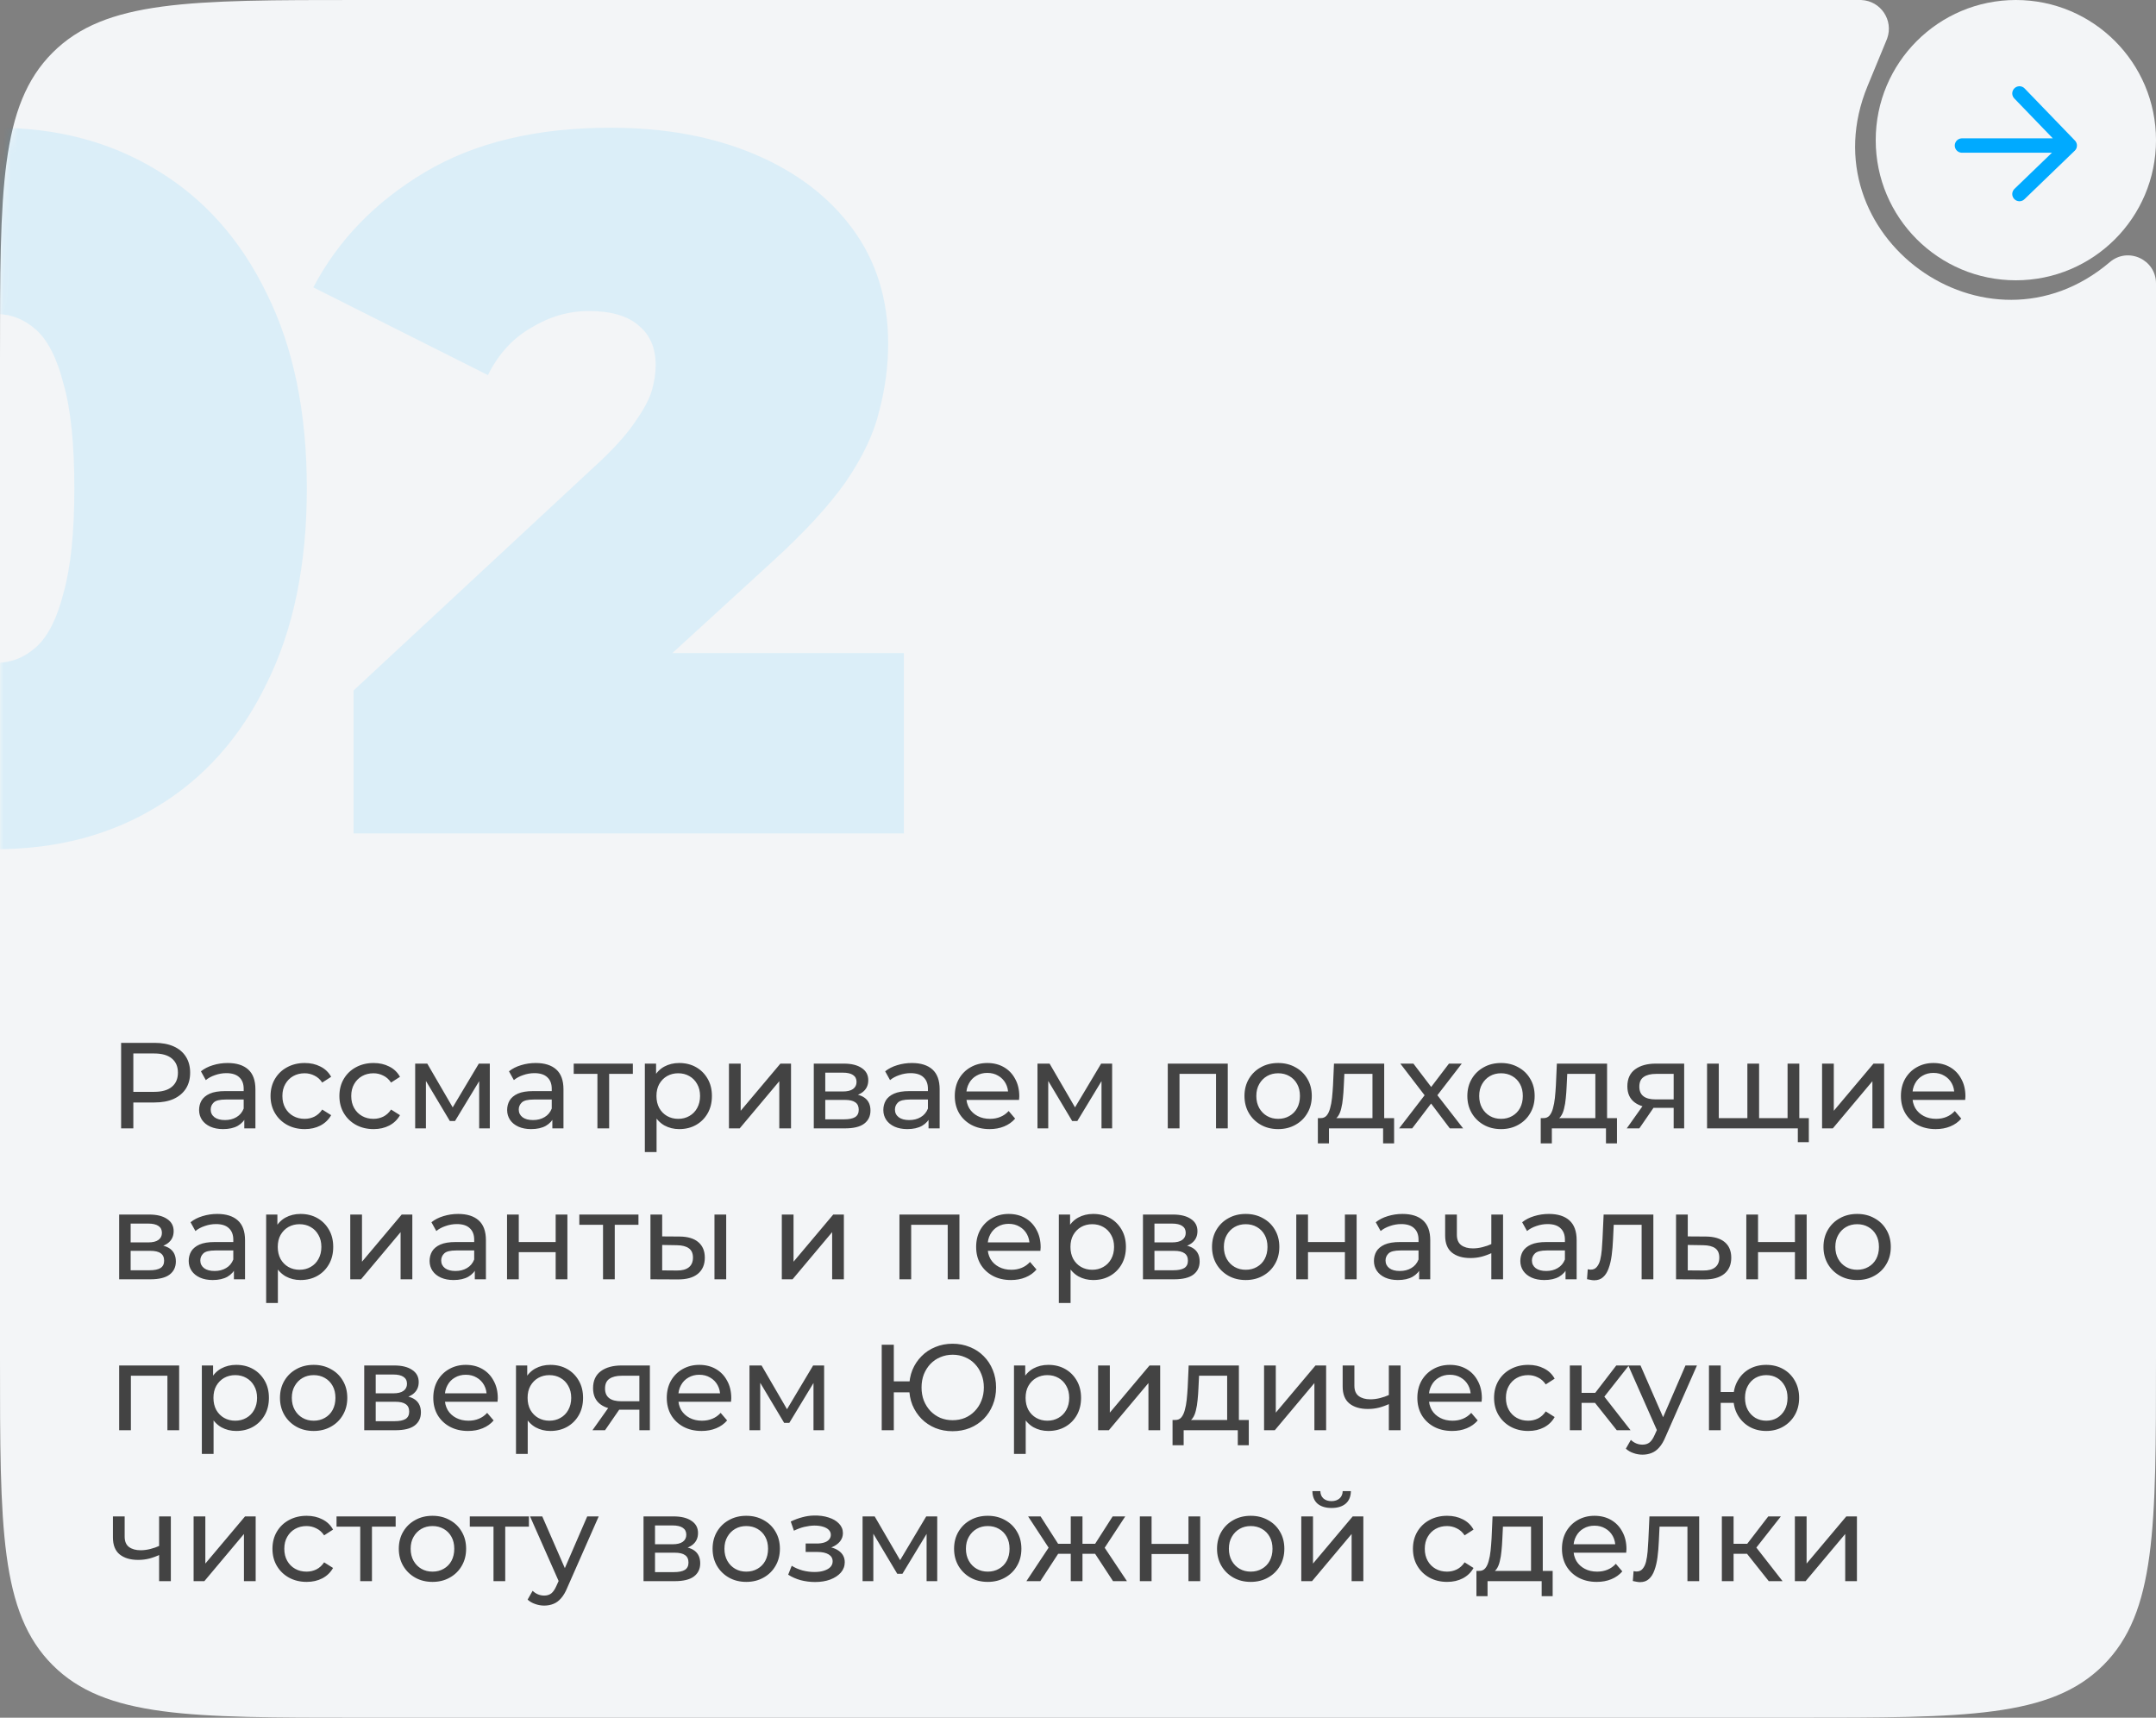 <svg width="300" height="239" viewBox="0 0 300 239" fill="none" xmlns="http://www.w3.org/2000/svg">
<rect x="0" y="0" width="300" height="239" fill="#808080" stroke="none"/>
<path d="M0 50C0 26.43 0 14.645 7.322 7.322C14.645 0 26.43 0 50 0H258.544C258.796 0 258.922 0 259.016 0.004C261.703 0.13 263.503 2.82 262.593 5.352C262.562 5.44 262.514 5.557 262.417 5.79L259.867 11.967C251.281 32.764 276.444 51.054 293.576 36.469V36.469C296.107 34.314 300 36.113 300 39.437V189C300 212.57 300 224.355 292.678 231.678C285.355 239 273.57 239 250 239H50C26.43 239 14.645 239 7.322 231.678C0 224.355 0 212.57 0 189V50Z" fill="#F3F5F7"/>
<circle cx="280.5" cy="19.5" r="19.5" fill="#F3F5F7"/>
<path d="M273 20.25H288M288 20.25L281 13M288 20.25L281 27" stroke="#00AAFF" stroke-width="2" stroke-linecap="round" stroke-linejoin="round"/>
<mask id="mask0_221_13" style="mask-type:alpha" maskUnits="userSpaceOnUse" x="0" y="0" width="300" height="239">
<path d="M0 45.962C0 24.295 0 13.462 8.449 6.731C16.898 0 30.496 0 57.692 0H256.177C256.422 0 256.545 0 256.629 0.002C260.106 0.103 262.199 3.117 260.457 5.517C260.415 5.575 260.349 5.658 260.219 5.824C259.049 7.309 258.464 8.051 258.212 8.404C247.228 23.816 267.28 41.467 287.621 34.293C288.087 34.128 289.073 33.738 291.044 32.959L292.933 32.211C293.283 32.073 293.457 32.004 293.587 31.96C296.52 30.972 299.798 32.591 299.991 35.123C300 35.235 300 35.391 300 35.702V193.038C300 214.705 300 225.538 291.551 232.269C283.102 239 269.504 239 242.308 239H57.692C30.496 239 16.898 239 8.449 232.269C0 225.538 0 214.705 0 193.038V45.962Z" fill="#F3F5F7"/>
</mask>
<g mask="url(#mask0_221_13)">
<path d="M-0.576 118.154C-9.039 118.154 -16.547 116.188 -23.098 112.257C-29.559 108.326 -34.655 102.612 -38.386 95.115C-42.026 87.618 -43.846 78.567 -43.846 67.962C-43.846 57.356 -42.026 48.305 -38.386 40.808C-34.655 33.312 -29.559 27.597 -23.098 23.666C-16.547 19.735 -9.039 17.769 -0.576 17.769C7.887 17.769 15.349 19.735 21.81 23.666C28.361 27.597 33.458 33.312 37.097 40.808C40.828 48.305 42.694 57.356 42.694 67.962C42.694 78.567 40.828 87.618 37.097 95.115C33.458 102.612 28.361 108.326 21.81 112.257C15.349 116.188 7.887 118.154 -0.576 118.154ZM-0.576 92.235C1.517 92.235 3.382 91.504 5.02 90.041C6.658 88.578 7.932 86.064 8.842 82.498C9.843 78.933 10.344 74.087 10.344 67.962C10.344 61.745 9.843 56.899 8.842 53.425C7.932 49.859 6.658 47.345 5.02 45.882C3.382 44.42 1.517 43.688 -0.576 43.688C-2.669 43.688 -4.535 44.42 -6.173 45.882C-7.811 47.345 -9.13 49.859 -10.131 53.425C-11.041 56.899 -11.496 61.745 -11.496 67.962C-11.496 74.087 -11.041 78.933 -10.131 82.498C-9.13 86.064 -7.811 88.578 -6.173 90.041C-4.535 91.504 -2.669 92.235 -0.576 92.235Z" fill="#00AAFF" fill-opacity="0.1"/>
<path d="M49.194 115.96V96.075L83.728 63.984C85.912 61.882 87.504 60.053 88.505 58.499C89.597 56.945 90.325 55.573 90.689 54.385C91.053 53.105 91.235 51.916 91.235 50.819C91.235 48.442 90.462 46.614 88.915 45.334C87.368 43.962 85.047 43.277 81.953 43.277C79.132 43.277 76.448 44.054 73.9 45.608C71.352 47.071 69.35 49.265 67.894 52.191L43.597 39.986C47.055 33.403 52.242 28.055 59.158 23.94C66.074 19.826 74.673 17.769 84.956 17.769C92.509 17.769 99.198 19.003 105.021 21.472C110.845 23.94 115.395 27.415 118.671 31.894C121.947 36.374 123.585 41.677 123.585 47.802C123.585 50.911 123.176 54.019 122.357 57.128C121.629 60.236 120.082 63.527 117.716 67.002C115.35 70.384 111.846 74.178 107.205 78.384L81.271 102.109L76.22 90.864H125.769V115.96H49.194Z" fill="#00AAFF" fill-opacity="0.1"/>
</g>
<path d="M16.853 157V145.1H21.494C22.537 145.1 23.426 145.264 24.163 145.593C24.9 145.922 25.466 146.398 25.863 147.021C26.26 147.644 26.458 148.387 26.458 149.248C26.458 150.109 26.26 150.852 25.863 151.475C25.466 152.087 24.9 152.563 24.163 152.903C23.426 153.232 22.537 153.396 21.494 153.396H17.788L18.553 152.597V157H16.853ZM18.553 152.767L17.788 151.917H21.443C22.531 151.917 23.353 151.685 23.908 151.22C24.475 150.755 24.758 150.098 24.758 149.248C24.758 148.398 24.475 147.741 23.908 147.276C23.353 146.811 22.531 146.579 21.443 146.579H17.788L18.553 145.729V152.767ZM33.993 157V155.096L33.908 154.739V151.492C33.908 150.801 33.704 150.268 33.296 149.894C32.899 149.509 32.298 149.316 31.494 149.316C30.961 149.316 30.44 149.407 29.93 149.588C29.42 149.758 28.989 149.99 28.638 150.285L27.958 149.061C28.422 148.687 28.978 148.404 29.624 148.211C30.281 148.007 30.967 147.905 31.681 147.905C32.916 147.905 33.868 148.205 34.537 148.806C35.205 149.407 35.54 150.325 35.54 151.56V157H33.993ZM31.035 157.102C30.366 157.102 29.777 156.989 29.267 156.762C28.768 156.535 28.383 156.224 28.111 155.827C27.839 155.419 27.703 154.96 27.703 154.45C27.703 153.963 27.816 153.521 28.043 153.124C28.281 152.727 28.66 152.41 29.182 152.172C29.714 151.934 30.428 151.815 31.324 151.815H34.18V152.988H31.392C30.576 152.988 30.026 153.124 29.743 153.396C29.459 153.668 29.318 153.997 29.318 154.382C29.318 154.824 29.493 155.181 29.845 155.453C30.196 155.714 30.683 155.844 31.307 155.844C31.919 155.844 32.451 155.708 32.905 155.436C33.369 155.164 33.704 154.767 33.908 154.246L34.231 155.368C34.015 155.901 33.636 156.326 33.092 156.643C32.548 156.949 31.862 157.102 31.035 157.102ZM42.406 157.102C41.487 157.102 40.666 156.904 39.941 156.507C39.227 156.11 38.666 155.566 38.258 154.875C37.849 154.184 37.645 153.39 37.645 152.495C37.645 151.6 37.849 150.806 38.258 150.115C38.666 149.424 39.227 148.885 39.941 148.5C40.666 148.103 41.487 147.905 42.406 147.905C43.221 147.905 43.947 148.069 44.581 148.398C45.227 148.715 45.726 149.191 46.078 149.826L44.837 150.625C44.542 150.183 44.179 149.86 43.748 149.656C43.329 149.441 42.876 149.333 42.389 149.333C41.799 149.333 41.272 149.463 40.807 149.724C40.343 149.985 39.974 150.353 39.703 150.829C39.431 151.294 39.294 151.849 39.294 152.495C39.294 153.141 39.431 153.702 39.703 154.178C39.974 154.654 40.343 155.022 40.807 155.283C41.272 155.544 41.799 155.674 42.389 155.674C42.876 155.674 43.329 155.572 43.748 155.368C44.179 155.153 44.542 154.824 44.837 154.382L46.078 155.164C45.726 155.787 45.227 156.269 44.581 156.609C43.947 156.938 43.221 157.102 42.406 157.102ZM51.985 157.102C51.067 157.102 50.245 156.904 49.52 156.507C48.806 156.11 48.245 155.566 47.837 154.875C47.429 154.184 47.225 153.39 47.225 152.495C47.225 151.6 47.429 150.806 47.837 150.115C48.245 149.424 48.806 148.885 49.52 148.5C50.245 148.103 51.067 147.905 51.985 147.905C52.801 147.905 53.526 148.069 54.161 148.398C54.807 148.715 55.305 149.191 55.657 149.826L54.416 150.625C54.121 150.183 53.758 149.86 53.328 149.656C52.908 149.441 52.455 149.333 51.968 149.333C51.378 149.333 50.851 149.463 50.387 149.724C49.922 149.985 49.554 150.353 49.282 150.829C49.01 151.294 48.874 151.849 48.874 152.495C48.874 153.141 49.01 153.702 49.282 154.178C49.554 154.654 49.922 155.022 50.387 155.283C50.851 155.544 51.378 155.674 51.968 155.674C52.455 155.674 52.908 155.572 53.328 155.368C53.758 155.153 54.121 154.824 54.416 154.382L55.657 155.164C55.305 155.787 54.807 156.269 54.161 156.609C53.526 156.938 52.801 157.102 51.985 157.102ZM57.77 157V147.99H59.453L63.328 154.654H62.648L66.626 147.99H68.156V157H66.677V149.826L66.95 149.979L63.312 155.98H62.597L58.943 149.86L59.266 149.792V157H57.77ZM76.858 157V155.096L76.773 154.739V151.492C76.773 150.801 76.569 150.268 76.161 149.894C75.764 149.509 75.164 149.316 74.359 149.316C73.826 149.316 73.305 149.407 72.795 149.588C72.285 149.758 71.854 149.99 71.503 150.285L70.823 149.061C71.288 148.687 71.843 148.404 72.489 148.211C73.146 148.007 73.832 147.905 74.546 147.905C75.781 147.905 76.733 148.205 77.402 148.806C78.071 149.407 78.405 150.325 78.405 151.56V157H76.858ZM73.9 157.102C73.231 157.102 72.642 156.989 72.132 156.762C71.633 156.535 71.248 156.224 70.976 155.827C70.704 155.419 70.568 154.96 70.568 154.45C70.568 153.963 70.681 153.521 70.908 153.124C71.146 152.727 71.526 152.41 72.047 152.172C72.58 151.934 73.294 151.815 74.189 151.815H77.045V152.988H74.257C73.441 152.988 72.891 153.124 72.608 153.396C72.325 153.668 72.183 153.997 72.183 154.382C72.183 154.824 72.359 155.181 72.71 155.453C73.061 155.714 73.549 155.844 74.172 155.844C74.784 155.844 75.317 155.708 75.77 155.436C76.235 155.164 76.569 154.767 76.773 154.246L77.096 155.368C76.881 155.901 76.501 156.326 75.957 156.643C75.413 156.949 74.727 157.102 73.9 157.102ZM83.129 157V148.993L83.537 149.418H79.831V147.99H88.059V149.418H84.37L84.761 148.993V157H83.129ZM94.504 157.102C93.757 157.102 93.071 156.932 92.448 156.592C91.835 156.241 91.343 155.725 90.969 155.045C90.606 154.365 90.424 153.515 90.424 152.495C90.424 151.475 90.6 150.625 90.951 149.945C91.314 149.265 91.802 148.755 92.413 148.415C93.037 148.075 93.734 147.905 94.504 147.905C95.388 147.905 96.171 148.098 96.85 148.483C97.531 148.868 98.069 149.407 98.466 150.098C98.862 150.778 99.061 151.577 99.061 152.495C99.061 153.413 98.862 154.218 98.466 154.909C98.069 155.6 97.531 156.139 96.85 156.524C96.171 156.909 95.388 157.102 94.504 157.102ZM89.728 160.298V147.99H91.291V150.421L91.189 152.512L91.359 154.603V160.298H89.728ZM94.368 155.674C94.947 155.674 95.462 155.544 95.915 155.283C96.38 155.022 96.743 154.654 97.004 154.178C97.275 153.691 97.412 153.13 97.412 152.495C97.412 151.849 97.275 151.294 97.004 150.829C96.743 150.353 96.38 149.985 95.915 149.724C95.462 149.463 94.947 149.333 94.368 149.333C93.802 149.333 93.286 149.463 92.822 149.724C92.368 149.985 92.005 150.353 91.734 150.829C91.473 151.294 91.343 151.849 91.343 152.495C91.343 153.13 91.473 153.691 91.734 154.178C92.005 154.654 92.368 155.022 92.822 155.283C93.286 155.544 93.802 155.674 94.368 155.674ZM101.432 157V147.99H103.064V154.552L108.589 147.99H110.068V157H108.436V150.438L102.928 157H101.432ZM113.235 157V147.99H117.417C118.471 147.99 119.299 148.194 119.899 148.602C120.511 148.999 120.817 149.565 120.817 150.302C120.817 151.039 120.528 151.611 119.95 152.019C119.384 152.416 118.63 152.614 117.689 152.614L117.944 152.172C119.021 152.172 119.82 152.37 120.341 152.767C120.863 153.164 121.123 153.747 121.123 154.518C121.123 155.3 120.829 155.912 120.239 156.354C119.661 156.785 118.772 157 117.57 157H113.235ZM114.833 155.742H117.451C118.131 155.742 118.641 155.64 118.981 155.436C119.321 155.221 119.491 154.881 119.491 154.416C119.491 153.94 119.333 153.594 119.015 153.379C118.709 153.152 118.222 153.039 117.553 153.039H114.833V155.742ZM114.833 151.866H117.281C117.905 151.866 118.375 151.753 118.692 151.526C119.021 151.288 119.185 150.959 119.185 150.54C119.185 150.109 119.021 149.786 118.692 149.571C118.375 149.356 117.905 149.248 117.281 149.248H114.833V151.866ZM129.203 157V155.096L129.118 154.739V151.492C129.118 150.801 128.914 150.268 128.506 149.894C128.109 149.509 127.508 149.316 126.704 149.316C126.171 149.316 125.65 149.407 125.14 149.588C124.63 149.758 124.199 149.99 123.848 150.285L123.168 149.061C123.632 148.687 124.188 148.404 124.834 148.211C125.491 148.007 126.177 147.905 126.891 147.905C128.126 147.905 129.078 148.205 129.747 148.806C130.415 149.407 130.75 150.325 130.75 151.56V157H129.203ZM126.245 157.102C125.576 157.102 124.987 156.989 124.477 156.762C123.978 156.535 123.593 156.224 123.321 155.827C123.049 155.419 122.913 154.96 122.913 154.45C122.913 153.963 123.026 153.521 123.253 153.124C123.491 152.727 123.87 152.41 124.392 152.172C124.924 151.934 125.638 151.815 126.534 151.815H129.39V152.988H126.602C125.786 152.988 125.236 153.124 124.953 153.396C124.669 153.668 124.528 153.997 124.528 154.382C124.528 154.824 124.703 155.181 125.055 155.453C125.406 155.714 125.893 155.844 126.517 155.844C127.129 155.844 127.661 155.708 128.115 155.436C128.579 155.164 128.914 154.767 129.118 154.246L129.441 155.368C129.225 155.901 128.846 156.326 128.302 156.643C127.758 156.949 127.072 157.102 126.245 157.102ZM137.7 157.102C136.737 157.102 135.887 156.904 135.15 156.507C134.425 156.11 133.858 155.566 133.45 154.875C133.054 154.184 132.855 153.39 132.855 152.495C132.855 151.6 133.048 150.806 133.433 150.115C133.83 149.424 134.368 148.885 135.048 148.5C135.74 148.103 136.516 147.905 137.377 147.905C138.25 147.905 139.021 148.098 139.689 148.483C140.358 148.868 140.879 149.412 141.253 150.115C141.639 150.806 141.831 151.617 141.831 152.546C141.831 152.614 141.826 152.693 141.814 152.784C141.814 152.875 141.809 152.96 141.797 153.039H134.13V151.866H140.947L140.284 152.274C140.296 151.696 140.177 151.18 139.927 150.727C139.678 150.274 139.332 149.922 138.89 149.673C138.46 149.412 137.955 149.282 137.377 149.282C136.811 149.282 136.306 149.412 135.864 149.673C135.422 149.922 135.077 150.279 134.827 150.744C134.578 151.197 134.453 151.719 134.453 152.308V152.58C134.453 153.181 134.589 153.719 134.861 154.195C135.145 154.66 135.536 155.022 136.034 155.283C136.533 155.544 137.105 155.674 137.751 155.674C138.284 155.674 138.766 155.583 139.196 155.402C139.638 155.221 140.024 154.949 140.352 154.586L141.253 155.64C140.845 156.116 140.335 156.479 139.723 156.728C139.123 156.977 138.448 157.102 137.7 157.102ZM144.363 157V147.99H146.046L149.922 154.654H149.242L153.22 147.99H154.75V157H153.271V149.826L153.543 149.979L149.905 155.98H149.191L145.536 149.86L145.859 149.792V157H144.363ZM162.492 157V147.99H170.839V157H169.207V149.01L169.598 149.418H163.733L164.124 149.01V157H162.492ZM177.856 157.102C176.949 157.102 176.145 156.904 175.442 156.507C174.739 156.11 174.184 155.566 173.776 154.875C173.368 154.172 173.164 153.379 173.164 152.495C173.164 151.6 173.368 150.806 173.776 150.115C174.184 149.424 174.739 148.885 175.442 148.5C176.145 148.103 176.949 147.905 177.856 147.905C178.751 147.905 179.55 148.103 180.253 148.5C180.967 148.885 181.522 149.424 181.919 150.115C182.327 150.795 182.531 151.588 182.531 152.495C182.531 153.39 182.327 154.184 181.919 154.875C181.522 155.566 180.967 156.11 180.253 156.507C179.55 156.904 178.751 157.102 177.856 157.102ZM177.856 155.674C178.434 155.674 178.95 155.544 179.403 155.283C179.868 155.022 180.23 154.654 180.491 154.178C180.752 153.691 180.882 153.13 180.882 152.495C180.882 151.849 180.752 151.294 180.491 150.829C180.23 150.353 179.868 149.985 179.403 149.724C178.95 149.463 178.434 149.333 177.856 149.333C177.278 149.333 176.762 149.463 176.309 149.724C175.856 149.985 175.493 150.353 175.221 150.829C174.949 151.294 174.813 151.849 174.813 152.495C174.813 153.13 174.949 153.691 175.221 154.178C175.493 154.654 175.856 155.022 176.309 155.283C176.762 155.544 177.278 155.674 177.856 155.674ZM190.975 156.235V149.418H187.065L186.98 151.152C186.958 151.719 186.918 152.268 186.861 152.801C186.816 153.322 186.737 153.804 186.623 154.246C186.521 154.688 186.368 155.051 186.164 155.334C185.96 155.617 185.688 155.793 185.348 155.861L183.733 155.572C184.085 155.583 184.368 155.47 184.583 155.232C184.799 154.983 184.963 154.643 185.076 154.212C185.201 153.781 185.292 153.294 185.348 152.75C185.405 152.195 185.45 151.622 185.484 151.033L185.62 147.99H192.607V156.235H190.975ZM183.376 159.091V155.572H193.984V159.091H192.454V157H184.923V159.091H183.376ZM194.682 157L198.558 151.968L198.541 152.801L194.852 147.99H196.671L199.493 151.696H198.796L201.618 147.99H203.403L199.663 152.835L199.68 151.968L203.59 157H201.737L198.762 153.056L199.425 153.158L196.501 157H194.682ZM208.868 157.102C207.961 157.102 207.156 156.904 206.454 156.507C205.751 156.11 205.196 155.566 204.788 154.875C204.38 154.172 204.176 153.379 204.176 152.495C204.176 151.6 204.38 150.806 204.788 150.115C205.196 149.424 205.751 148.885 206.454 148.5C207.156 148.103 207.961 147.905 208.868 147.905C209.763 147.905 210.562 148.103 211.265 148.5C211.979 148.885 212.534 149.424 212.931 150.115C213.339 150.795 213.543 151.588 213.543 152.495C213.543 153.39 213.339 154.184 212.931 154.875C212.534 155.566 211.979 156.11 211.265 156.507C210.562 156.904 209.763 157.102 208.868 157.102ZM208.868 155.674C209.446 155.674 209.961 155.544 210.415 155.283C210.879 155.022 211.242 154.654 211.503 154.178C211.763 153.691 211.894 153.13 211.894 152.495C211.894 151.849 211.763 151.294 211.503 150.829C211.242 150.353 210.879 149.985 210.415 149.724C209.961 149.463 209.446 149.333 208.868 149.333C208.29 149.333 207.774 149.463 207.321 149.724C206.867 149.985 206.505 150.353 206.233 150.829C205.961 151.294 205.825 151.849 205.825 152.495C205.825 153.13 205.961 153.691 206.233 154.178C206.505 154.654 206.867 155.022 207.321 155.283C207.774 155.544 208.29 155.674 208.868 155.674ZM221.987 156.235V149.418H218.077L217.992 151.152C217.969 151.719 217.93 152.268 217.873 152.801C217.828 153.322 217.748 153.804 217.635 154.246C217.533 154.688 217.38 155.051 217.176 155.334C216.972 155.617 216.7 155.793 216.36 155.861L214.745 155.572C215.096 155.583 215.38 155.47 215.595 155.232C215.81 154.983 215.975 154.643 216.088 154.212C216.213 153.781 216.303 153.294 216.36 152.75C216.417 152.195 216.462 151.622 216.496 151.033L216.632 147.99H223.619V156.235H221.987ZM214.388 159.091V155.572H224.996V159.091H223.466V157H215.935V159.091H214.388ZM232.885 157V153.838L233.14 154.144H230.267C229.066 154.144 228.125 153.889 227.445 153.379C226.776 152.869 226.442 152.127 226.442 151.152C226.442 150.109 226.799 149.322 227.513 148.789C228.238 148.256 229.202 147.99 230.403 147.99H234.347V157H232.885ZM226.357 157L228.805 153.549H230.488L228.108 157H226.357ZM232.885 153.328V148.959L233.14 149.418H230.454C229.706 149.418 229.128 149.56 228.72 149.843C228.312 150.115 228.108 150.568 228.108 151.203C228.108 152.382 228.867 152.971 230.386 152.971H233.14L232.885 153.328ZM243.515 155.572L243.141 155.997V147.99H244.773V155.997L244.365 155.572H249.125L248.734 155.997V147.99H250.366V157H237.531V147.99H239.163V155.997L238.772 155.572H243.515ZM250.162 158.921V156.575L250.553 157H248.649V155.572H251.692V158.921H250.162ZM253.535 157V147.99H255.167V154.552L260.692 147.99H262.171V157H260.539V150.438L255.031 157H253.535ZM269.351 157.102C268.387 157.102 267.537 156.904 266.801 156.507C266.075 156.11 265.509 155.566 265.101 154.875C264.704 154.184 264.506 153.39 264.506 152.495C264.506 151.6 264.698 150.806 265.084 150.115C265.48 149.424 266.019 148.885 266.699 148.5C267.39 148.103 268.166 147.905 269.028 147.905C269.9 147.905 270.671 148.098 271.34 148.483C272.008 148.868 272.53 149.412 272.904 150.115C273.289 150.806 273.482 151.617 273.482 152.546C273.482 152.614 273.476 152.693 273.465 152.784C273.465 152.875 273.459 152.96 273.448 153.039H265.781V151.866H272.598L271.935 152.274C271.946 151.696 271.827 151.18 271.578 150.727C271.328 150.274 270.983 149.922 270.541 149.673C270.11 149.412 269.606 149.282 269.028 149.282C268.461 149.282 267.957 149.412 267.515 149.673C267.073 149.922 266.727 150.279 266.478 150.744C266.228 151.197 266.104 151.719 266.104 152.308V152.58C266.104 153.181 266.24 153.719 266.512 154.195C266.795 154.66 267.186 155.022 267.685 155.283C268.183 155.544 268.756 155.674 269.402 155.674C269.934 155.674 270.416 155.583 270.847 155.402C271.289 155.221 271.674 154.949 272.003 154.586L272.904 155.64C272.496 156.116 271.986 156.479 271.374 156.728C270.773 156.977 270.099 157.102 269.351 157.102ZM16.581 178V168.99H20.763C21.817 168.99 22.644 169.194 23.245 169.602C23.857 169.999 24.163 170.565 24.163 171.302C24.163 172.039 23.874 172.611 23.296 173.019C22.729 173.416 21.976 173.614 21.035 173.614L21.29 173.172C22.367 173.172 23.166 173.37 23.687 173.767C24.208 174.164 24.469 174.747 24.469 175.518C24.469 176.3 24.174 176.912 23.585 177.354C23.007 177.785 22.117 178 20.916 178H16.581ZM18.179 176.742H20.797C21.477 176.742 21.987 176.64 22.327 176.436C22.667 176.221 22.837 175.881 22.837 175.416C22.837 174.94 22.678 174.594 22.361 174.379C22.055 174.152 21.568 174.039 20.899 174.039H18.179V176.742ZM18.179 172.866H20.627C21.25 172.866 21.721 172.753 22.038 172.526C22.367 172.288 22.531 171.959 22.531 171.54C22.531 171.109 22.367 170.786 22.038 170.571C21.721 170.356 21.25 170.248 20.627 170.248H18.179V172.866ZM32.548 178V176.096L32.463 175.739V172.492C32.463 171.801 32.259 171.268 31.851 170.894C31.455 170.509 30.854 170.316 30.049 170.316C29.517 170.316 28.995 170.407 28.485 170.588C27.975 170.758 27.545 170.99 27.193 171.285L26.513 170.061C26.978 169.687 27.533 169.404 28.179 169.211C28.837 169.007 29.522 168.905 30.236 168.905C31.472 168.905 32.424 169.205 33.092 169.806C33.761 170.407 34.095 171.325 34.095 172.56V178H32.548ZM29.59 178.102C28.922 178.102 28.332 177.989 27.822 177.762C27.324 177.535 26.938 177.224 26.666 176.827C26.394 176.419 26.258 175.96 26.258 175.45C26.258 174.963 26.372 174.521 26.598 174.124C26.836 173.727 27.216 173.41 27.737 173.172C28.27 172.934 28.984 172.815 29.879 172.815H32.735V173.988H29.947C29.131 173.988 28.582 174.124 28.298 174.396C28.015 174.668 27.873 174.997 27.873 175.382C27.873 175.824 28.049 176.181 28.4 176.453C28.752 176.714 29.239 176.844 29.862 176.844C30.474 176.844 31.007 176.708 31.46 176.436C31.925 176.164 32.259 175.767 32.463 175.246L32.786 176.368C32.571 176.901 32.191 177.326 31.647 177.643C31.103 177.949 30.418 178.102 29.59 178.102ZM41.811 178.102C41.063 178.102 40.377 177.932 39.754 177.592C39.142 177.241 38.649 176.725 38.275 176.045C37.913 175.365 37.731 174.515 37.731 173.495C37.731 172.475 37.907 171.625 38.258 170.945C38.621 170.265 39.108 169.755 39.72 169.415C40.343 169.075 41.041 168.905 41.811 168.905C42.695 168.905 43.477 169.098 44.157 169.483C44.837 169.868 45.376 170.407 45.772 171.098C46.169 171.778 46.367 172.577 46.367 173.495C46.367 174.413 46.169 175.218 45.772 175.909C45.376 176.6 44.837 177.139 44.157 177.524C43.477 177.909 42.695 178.102 41.811 178.102ZM37.034 181.298V168.99H38.598V171.421L38.496 173.512L38.666 175.603V181.298H37.034ZM41.675 176.674C42.253 176.674 42.769 176.544 43.222 176.283C43.687 176.022 44.05 175.654 44.31 175.178C44.582 174.691 44.718 174.13 44.718 173.495C44.718 172.849 44.582 172.294 44.31 171.829C44.05 171.353 43.687 170.985 43.222 170.724C42.769 170.463 42.253 170.333 41.675 170.333C41.108 170.333 40.593 170.463 40.128 170.724C39.675 170.985 39.312 171.353 39.04 171.829C38.779 172.294 38.649 172.849 38.649 173.495C38.649 174.13 38.779 174.691 39.04 175.178C39.312 175.654 39.675 176.022 40.128 176.283C40.593 176.544 41.108 176.674 41.675 176.674ZM48.738 178V168.99H50.37V175.552L55.895 168.99H57.374V178H55.742V171.438L50.234 178H48.738ZM66.067 178V176.096L65.982 175.739V172.492C65.982 171.801 65.778 171.268 65.37 170.894C64.973 170.509 64.373 170.316 63.568 170.316C63.035 170.316 62.514 170.407 62.004 170.588C61.494 170.758 61.063 170.99 60.712 171.285L60.032 170.061C60.497 169.687 61.052 169.404 61.698 169.211C62.355 169.007 63.041 168.905 63.755 168.905C64.99 168.905 65.942 169.205 66.611 169.806C67.28 170.407 67.614 171.325 67.614 172.56V178H66.067ZM63.109 178.102C62.44 178.102 61.851 177.989 61.341 177.762C60.842 177.535 60.457 177.224 60.185 176.827C59.913 176.419 59.777 175.96 59.777 175.45C59.777 174.963 59.89 174.521 60.117 174.124C60.355 173.727 60.735 173.41 61.256 173.172C61.789 172.934 62.503 172.815 63.398 172.815H66.254V173.988H63.466C62.65 173.988 62.1 174.124 61.817 174.396C61.534 174.668 61.392 174.997 61.392 175.382C61.392 175.824 61.568 176.181 61.919 176.453C62.27 176.714 62.758 176.844 63.381 176.844C63.993 176.844 64.526 176.708 64.979 176.436C65.444 176.164 65.778 175.767 65.982 175.246L66.305 176.368C66.09 176.901 65.71 177.326 65.166 177.643C64.622 177.949 63.936 178.102 63.109 178.102ZM70.553 178V168.99H72.185V172.815H77.319V168.99H78.951V178H77.319V174.226H72.185V178H70.553ZM83.909 178V169.993L84.317 170.418H80.611V168.99H88.839V170.418H85.15L85.541 169.993V178H83.909ZM99.416 178V168.99H101.048V178H99.416ZM94.571 172.05C95.715 172.061 96.582 172.322 97.172 172.832C97.772 173.342 98.073 174.062 98.073 174.991C98.073 175.966 97.744 176.719 97.087 177.252C96.441 177.773 95.511 178.028 94.299 178.017L90.508 178V168.99H92.14V172.033L94.571 172.05ZM94.18 176.776C94.905 176.787 95.46 176.64 95.846 176.334C96.231 176.028 96.424 175.575 96.424 174.974C96.424 174.385 96.231 173.954 95.846 173.682C95.472 173.41 94.916 173.268 94.18 173.257L92.14 173.223V176.759L94.18 176.776ZM108.786 178V168.99H110.418V175.552L115.943 168.99H117.422V178H115.79V171.438L110.282 178H108.786ZM125.155 178V168.99H133.502V178H131.87V170.01L132.261 170.418H126.396L126.787 170.01V178H125.155ZM140.672 178.102C139.709 178.102 138.859 177.904 138.122 177.507C137.397 177.11 136.83 176.566 136.422 175.875C136.025 175.184 135.827 174.39 135.827 173.495C135.827 172.6 136.02 171.806 136.405 171.115C136.802 170.424 137.34 169.885 138.02 169.5C138.711 169.103 139.488 168.905 140.349 168.905C141.222 168.905 141.992 169.098 142.661 169.483C143.33 169.868 143.851 170.412 144.225 171.115C144.61 171.806 144.803 172.617 144.803 173.546C144.803 173.614 144.797 173.693 144.786 173.784C144.786 173.875 144.78 173.96 144.769 174.039H137.102V172.866H143.919L143.256 173.274C143.267 172.696 143.148 172.18 142.899 171.727C142.65 171.274 142.304 170.922 141.862 170.673C141.431 170.412 140.927 170.282 140.349 170.282C139.782 170.282 139.278 170.412 138.836 170.673C138.394 170.922 138.048 171.279 137.799 171.744C137.55 172.197 137.425 172.719 137.425 173.308V173.58C137.425 174.181 137.561 174.719 137.833 175.195C138.116 175.66 138.507 176.022 139.006 176.283C139.505 176.544 140.077 176.674 140.723 176.674C141.256 176.674 141.737 176.583 142.168 176.402C142.61 176.221 142.995 175.949 143.324 175.586L144.225 176.64C143.817 177.116 143.307 177.479 142.695 177.728C142.094 177.977 141.42 178.102 140.672 178.102ZM152.112 178.102C151.364 178.102 150.678 177.932 150.055 177.592C149.443 177.241 148.95 176.725 148.576 176.045C148.213 175.365 148.032 174.515 148.032 173.495C148.032 172.475 148.208 171.625 148.559 170.945C148.922 170.265 149.409 169.755 150.021 169.415C150.644 169.075 151.341 168.905 152.112 168.905C152.996 168.905 153.778 169.098 154.458 169.483C155.138 169.868 155.676 170.407 156.073 171.098C156.47 171.778 156.668 172.577 156.668 173.495C156.668 174.413 156.47 175.218 156.073 175.909C155.676 176.6 155.138 177.139 154.458 177.524C153.778 177.909 152.996 178.102 152.112 178.102ZM147.335 181.298V168.99H148.899V171.421L148.797 173.512L148.967 175.603V181.298H147.335ZM151.976 176.674C152.554 176.674 153.07 176.544 153.523 176.283C153.988 176.022 154.35 175.654 154.611 175.178C154.883 174.691 155.019 174.13 155.019 173.495C155.019 172.849 154.883 172.294 154.611 171.829C154.35 171.353 153.988 170.985 153.523 170.724C153.07 170.463 152.554 170.333 151.976 170.333C151.409 170.333 150.894 170.463 150.429 170.724C149.976 170.985 149.613 171.353 149.341 171.829C149.08 172.294 148.95 172.849 148.95 173.495C148.95 174.13 149.08 174.691 149.341 175.178C149.613 175.654 149.976 176.022 150.429 176.283C150.894 176.544 151.409 176.674 151.976 176.674ZM159.039 178V168.99H163.221C164.275 168.99 165.102 169.194 165.703 169.602C166.315 169.999 166.621 170.565 166.621 171.302C166.621 172.039 166.332 172.611 165.754 173.019C165.187 173.416 164.434 173.614 163.493 173.614L163.748 173.172C164.825 173.172 165.624 173.37 166.145 173.767C166.666 174.164 166.927 174.747 166.927 175.518C166.927 176.3 166.632 176.912 166.043 177.354C165.465 177.785 164.575 178 163.374 178H159.039ZM160.637 176.742H163.255C163.935 176.742 164.445 176.64 164.785 176.436C165.125 176.221 165.295 175.881 165.295 175.416C165.295 174.94 165.136 174.594 164.819 174.379C164.513 174.152 164.026 174.039 163.357 174.039H160.637V176.742ZM160.637 172.866H163.085C163.708 172.866 164.179 172.753 164.496 172.526C164.825 172.288 164.989 171.959 164.989 171.54C164.989 171.109 164.825 170.786 164.496 170.571C164.179 170.356 163.708 170.248 163.085 170.248H160.637V172.866ZM173.34 178.102C172.434 178.102 171.629 177.904 170.926 177.507C170.224 177.11 169.668 176.566 169.26 175.875C168.852 175.172 168.648 174.379 168.648 173.495C168.648 172.6 168.852 171.806 169.26 171.115C169.668 170.424 170.224 169.885 170.926 169.5C171.629 169.103 172.434 168.905 173.34 168.905C174.236 168.905 175.035 169.103 175.737 169.5C176.451 169.885 177.007 170.424 177.403 171.115C177.811 171.795 178.015 172.588 178.015 173.495C178.015 174.39 177.811 175.184 177.403 175.875C177.007 176.566 176.451 177.11 175.737 177.507C175.035 177.904 174.236 178.102 173.34 178.102ZM173.34 176.674C173.918 176.674 174.434 176.544 174.887 176.283C175.352 176.022 175.715 175.654 175.975 175.178C176.236 174.691 176.366 174.13 176.366 173.495C176.366 172.849 176.236 172.294 175.975 171.829C175.715 171.353 175.352 170.985 174.887 170.724C174.434 170.463 173.918 170.333 173.34 170.333C172.762 170.333 172.247 170.463 171.793 170.724C171.34 170.985 170.977 171.353 170.705 171.829C170.433 172.294 170.297 172.849 170.297 173.495C170.297 174.13 170.433 174.691 170.705 175.178C170.977 175.654 171.34 176.022 171.793 176.283C172.247 176.544 172.762 176.674 173.34 176.674ZM180.372 178V168.99H182.004V172.815H187.138V168.99H188.77V178H187.138V174.226H182.004V178H180.372ZM197.468 178V176.096L197.383 175.739V172.492C197.383 171.801 197.179 171.268 196.771 170.894C196.375 170.509 195.774 170.316 194.969 170.316C194.437 170.316 193.915 170.407 193.405 170.588C192.895 170.758 192.465 170.99 192.113 171.285L191.433 170.061C191.898 169.687 192.453 169.404 193.099 169.211C193.757 169.007 194.442 168.905 195.156 168.905C196.392 168.905 197.344 169.205 198.012 169.806C198.681 170.407 199.015 171.325 199.015 172.56V178H197.468ZM194.51 178.102C193.842 178.102 193.252 177.989 192.742 177.762C192.244 177.535 191.858 177.224 191.586 176.827C191.314 176.419 191.178 175.96 191.178 175.45C191.178 174.963 191.292 174.521 191.518 174.124C191.756 173.727 192.136 173.41 192.657 173.172C193.19 172.934 193.904 172.815 194.799 172.815H197.655V173.988H194.867C194.051 173.988 193.502 174.124 193.218 174.396C192.935 174.668 192.793 174.997 192.793 175.382C192.793 175.824 192.969 176.181 193.32 176.453C193.672 176.714 194.159 176.844 194.782 176.844C195.394 176.844 195.927 176.708 196.38 176.436C196.845 176.164 197.179 175.767 197.383 175.246L197.706 176.368C197.491 176.901 197.111 177.326 196.567 177.643C196.023 177.949 195.338 178.102 194.51 178.102ZM207.632 174.311C207.156 174.538 206.663 174.719 206.153 174.855C205.654 174.98 205.139 175.042 204.606 175.042C203.518 175.042 202.657 174.787 202.022 174.277C201.399 173.767 201.087 172.979 201.087 171.914V168.99H202.719V171.812C202.719 172.458 202.917 172.934 203.314 173.24C203.722 173.546 204.266 173.699 204.946 173.699C205.377 173.699 205.819 173.642 206.272 173.529C206.737 173.416 207.19 173.257 207.632 173.053V174.311ZM207.513 178V168.99H209.145V178H207.513ZM217.838 178V176.096L217.753 175.739V172.492C217.753 171.801 217.549 171.268 217.141 170.894C216.745 170.509 216.144 170.316 215.339 170.316C214.807 170.316 214.285 170.407 213.775 170.588C213.265 170.758 212.835 170.99 212.483 171.285L211.803 170.061C212.268 169.687 212.823 169.404 213.469 169.211C214.127 169.007 214.812 168.905 215.526 168.905C216.762 168.905 217.714 169.205 218.382 169.806C219.051 170.407 219.385 171.325 219.385 172.56V178H217.838ZM214.88 178.102C214.212 178.102 213.622 177.989 213.112 177.762C212.614 177.535 212.228 177.224 211.956 176.827C211.684 176.419 211.548 175.96 211.548 175.45C211.548 174.963 211.662 174.521 211.888 174.124C212.126 173.727 212.506 173.41 213.027 173.172C213.56 172.934 214.274 172.815 215.169 172.815H218.025V173.988H215.237C214.421 173.988 213.872 174.124 213.588 174.396C213.305 174.668 213.163 174.997 213.163 175.382C213.163 175.824 213.339 176.181 213.69 176.453C214.042 176.714 214.529 176.844 215.152 176.844C215.764 176.844 216.297 176.708 216.75 176.436C217.215 176.164 217.549 175.767 217.753 175.246L218.076 176.368C217.861 176.901 217.481 177.326 216.937 177.643C216.393 177.949 215.708 178.102 214.88 178.102ZM220.828 177.983L220.93 176.606C221.009 176.617 221.083 176.629 221.151 176.64C221.219 176.651 221.281 176.657 221.338 176.657C221.701 176.657 221.984 176.532 222.188 176.283C222.403 176.034 222.562 175.705 222.664 175.297C222.766 174.878 222.84 174.407 222.885 173.886C222.93 173.365 222.964 172.843 222.987 172.322L223.14 168.99H230.059V178H228.427V169.942L228.818 170.418H224.194L224.568 169.925L224.449 172.424C224.415 173.217 224.353 173.96 224.262 174.651C224.171 175.342 224.03 175.949 223.837 176.47C223.656 176.991 223.401 177.399 223.072 177.694C222.755 177.989 222.341 178.136 221.831 178.136C221.684 178.136 221.525 178.119 221.355 178.085C221.196 178.062 221.021 178.028 220.828 177.983ZM237.38 172.05C238.524 172.061 239.397 172.322 239.998 172.832C240.598 173.342 240.899 174.062 240.899 174.991C240.899 175.966 240.57 176.719 239.913 177.252C239.255 177.773 238.326 178.028 237.125 178.017L233.215 178V168.99H234.847V172.033L237.38 172.05ZM236.989 176.776C237.725 176.787 238.281 176.64 238.655 176.334C239.04 176.028 239.233 175.575 239.233 174.974C239.233 174.385 239.046 173.954 238.672 173.682C238.298 173.41 237.737 173.268 236.989 173.257L234.847 173.223V176.759L236.989 176.776ZM242.993 178V168.99H244.625V172.815H249.759V168.99H251.391V178H249.759V174.226H244.625V178H242.993ZM258.423 178.102C257.517 178.102 256.712 177.904 256.009 177.507C255.307 177.11 254.751 176.566 254.343 175.875C253.935 175.172 253.731 174.379 253.731 173.495C253.731 172.6 253.935 171.806 254.343 171.115C254.751 170.424 255.307 169.885 256.009 169.5C256.712 169.103 257.517 168.905 258.423 168.905C259.319 168.905 260.118 169.103 260.82 169.5C261.534 169.885 262.09 170.424 262.486 171.115C262.894 171.795 263.098 172.588 263.098 173.495C263.098 174.39 262.894 175.184 262.486 175.875C262.09 176.566 261.534 177.11 260.82 177.507C260.118 177.904 259.319 178.102 258.423 178.102ZM258.423 176.674C259.001 176.674 259.517 176.544 259.97 176.283C260.435 176.022 260.798 175.654 261.058 175.178C261.319 174.691 261.449 174.13 261.449 173.495C261.449 172.849 261.319 172.294 261.058 171.829C260.798 171.353 260.435 170.985 259.97 170.724C259.517 170.463 259.001 170.333 258.423 170.333C257.845 170.333 257.33 170.463 256.876 170.724C256.423 170.985 256.06 171.353 255.788 171.829C255.516 172.294 255.38 172.849 255.38 173.495C255.38 174.13 255.516 174.691 255.788 175.178C256.06 175.654 256.423 176.022 256.876 176.283C257.33 176.544 257.845 176.674 258.423 176.674ZM16.581 199V189.99H24.928V199H23.296V191.01L23.687 191.418H17.822L18.213 191.01V199H16.581ZM32.863 199.102C32.115 199.102 31.429 198.932 30.806 198.592C30.194 198.241 29.701 197.725 29.327 197.045C28.964 196.365 28.783 195.515 28.783 194.495C28.783 193.475 28.959 192.625 29.31 191.945C29.672 191.265 30.16 190.755 30.772 190.415C31.395 190.075 32.092 189.905 32.863 189.905C33.747 189.905 34.529 190.098 35.209 190.483C35.889 190.868 36.427 191.407 36.824 192.098C37.221 192.778 37.419 193.577 37.419 194.495C37.419 195.413 37.221 196.218 36.824 196.909C36.427 197.6 35.889 198.139 35.209 198.524C34.529 198.909 33.747 199.102 32.863 199.102ZM28.086 202.298V189.99H29.65V192.421L29.548 194.512L29.718 196.603V202.298H28.086ZM32.727 197.674C33.305 197.674 33.821 197.544 34.274 197.283C34.739 197.022 35.101 196.654 35.362 196.178C35.634 195.691 35.77 195.13 35.77 194.495C35.77 193.849 35.634 193.294 35.362 192.829C35.101 192.353 34.739 191.985 34.274 191.724C33.821 191.463 33.305 191.333 32.727 191.333C32.16 191.333 31.645 191.463 31.18 191.724C30.727 191.985 30.364 192.353 30.092 192.829C29.831 193.294 29.701 193.849 29.701 194.495C29.701 195.13 29.831 195.691 30.092 196.178C30.364 196.654 30.727 197.022 31.18 197.283C31.645 197.544 32.16 197.674 32.727 197.674ZM43.649 199.102C42.742 199.102 41.938 198.904 41.235 198.507C40.532 198.11 39.977 197.566 39.569 196.875C39.161 196.172 38.957 195.379 38.957 194.495C38.957 193.6 39.161 192.806 39.569 192.115C39.977 191.424 40.532 190.885 41.235 190.5C41.938 190.103 42.742 189.905 43.649 189.905C44.544 189.905 45.343 190.103 46.046 190.5C46.76 190.885 47.315 191.424 47.712 192.115C48.12 192.795 48.324 193.588 48.324 194.495C48.324 195.39 48.12 196.184 47.712 196.875C47.315 197.566 46.76 198.11 46.046 198.507C45.343 198.904 44.544 199.102 43.649 199.102ZM43.649 197.674C44.227 197.674 44.743 197.544 45.196 197.283C45.661 197.022 46.023 196.654 46.284 196.178C46.545 195.691 46.675 195.13 46.675 194.495C46.675 193.849 46.545 193.294 46.284 192.829C46.023 192.353 45.661 191.985 45.196 191.724C44.743 191.463 44.227 191.333 43.649 191.333C43.071 191.333 42.555 191.463 42.102 191.724C41.649 191.985 41.286 192.353 41.014 192.829C40.742 193.294 40.606 193.849 40.606 194.495C40.606 195.13 40.742 195.691 41.014 196.178C41.286 196.654 41.649 197.022 42.102 197.283C42.555 197.544 43.071 197.674 43.649 197.674ZM50.681 199V189.99H54.863C55.917 189.99 56.744 190.194 57.345 190.602C57.957 190.999 58.263 191.565 58.263 192.302C58.263 193.039 57.974 193.611 57.396 194.019C56.829 194.416 56.075 194.614 55.135 194.614L55.39 194.172C56.466 194.172 57.265 194.37 57.787 194.767C58.308 195.164 58.569 195.747 58.569 196.518C58.569 197.3 58.274 197.912 57.685 198.354C57.107 198.785 56.217 199 55.016 199H50.681ZM52.279 197.742H54.897C55.577 197.742 56.087 197.64 56.427 197.436C56.767 197.221 56.937 196.881 56.937 196.416C56.937 195.94 56.778 195.594 56.461 195.379C56.155 195.152 55.667 195.039 54.999 195.039H52.279V197.742ZM52.279 193.866H54.727C55.35 193.866 55.82 193.753 56.138 193.526C56.466 193.288 56.631 192.959 56.631 192.54C56.631 192.109 56.466 191.786 56.138 191.571C55.82 191.356 55.35 191.248 54.727 191.248H52.279V193.866ZM65.135 199.102C64.172 199.102 63.322 198.904 62.585 198.507C61.86 198.11 61.293 197.566 60.885 196.875C60.488 196.184 60.29 195.39 60.29 194.495C60.29 193.6 60.483 192.806 60.868 192.115C61.265 191.424 61.803 190.885 62.483 190.5C63.174 190.103 63.951 189.905 64.812 189.905C65.685 189.905 66.455 190.098 67.124 190.483C67.793 190.868 68.314 191.412 68.688 192.115C69.073 192.806 69.266 193.617 69.266 194.546C69.266 194.614 69.26 194.693 69.249 194.784C69.249 194.875 69.243 194.96 69.232 195.039H61.565V193.866H68.382L67.719 194.274C67.73 193.696 67.611 193.18 67.362 192.727C67.113 192.274 66.767 191.922 66.325 191.673C65.894 191.412 65.39 191.282 64.812 191.282C64.245 191.282 63.741 191.412 63.299 191.673C62.857 191.922 62.511 192.279 62.262 192.744C62.013 193.197 61.888 193.719 61.888 194.308V194.58C61.888 195.181 62.024 195.719 62.296 196.195C62.579 196.66 62.97 197.022 63.469 197.283C63.968 197.544 64.54 197.674 65.186 197.674C65.719 197.674 66.2 197.583 66.631 197.402C67.073 197.221 67.458 196.949 67.787 196.586L68.688 197.64C68.28 198.116 67.77 198.479 67.158 198.728C66.557 198.977 65.883 199.102 65.135 199.102ZM76.575 199.102C75.827 199.102 75.141 198.932 74.518 198.592C73.906 198.241 73.413 197.725 73.039 197.045C72.676 196.365 72.495 195.515 72.495 194.495C72.495 193.475 72.671 192.625 73.022 191.945C73.385 191.265 73.872 190.755 74.484 190.415C75.107 190.075 75.804 189.905 76.575 189.905C77.459 189.905 78.241 190.098 78.921 190.483C79.601 190.868 80.139 191.407 80.536 192.098C80.933 192.778 81.131 193.577 81.131 194.495C81.131 195.413 80.933 196.218 80.536 196.909C80.139 197.6 79.601 198.139 78.921 198.524C78.241 198.909 77.459 199.102 76.575 199.102ZM71.798 202.298V189.99H73.362V192.421L73.26 194.512L73.43 196.603V202.298H71.798ZM76.439 197.674C77.017 197.674 77.532 197.544 77.986 197.283C78.451 197.022 78.813 196.654 79.074 196.178C79.346 195.691 79.482 195.13 79.482 194.495C79.482 193.849 79.346 193.294 79.074 192.829C78.813 192.353 78.451 191.985 77.986 191.724C77.532 191.463 77.017 191.333 76.439 191.333C75.872 191.333 75.356 191.463 74.892 191.724C74.439 191.985 74.076 192.353 73.804 192.829C73.543 193.294 73.413 193.849 73.413 194.495C73.413 195.13 73.543 195.691 73.804 196.178C74.076 196.654 74.439 197.022 74.892 197.283C75.356 197.544 75.872 197.674 76.439 197.674ZM88.966 199V195.838L89.221 196.144H86.348C85.147 196.144 84.206 195.889 83.526 195.379C82.857 194.869 82.523 194.127 82.523 193.152C82.523 192.109 82.88 191.322 83.594 190.789C84.319 190.256 85.283 189.99 86.484 189.99H90.428V199H88.966ZM82.438 199L84.886 195.549H86.569L84.189 199H82.438ZM88.966 195.328V190.959L89.221 191.418H86.535C85.787 191.418 85.209 191.56 84.801 191.843C84.393 192.115 84.189 192.568 84.189 193.203C84.189 194.382 84.948 194.971 86.467 194.971H89.221L88.966 195.328ZM97.624 199.102C96.661 199.102 95.811 198.904 95.074 198.507C94.349 198.11 93.782 197.566 93.374 196.875C92.978 196.184 92.779 195.39 92.779 194.495C92.779 193.6 92.972 192.806 93.357 192.115C93.754 191.424 94.292 190.885 94.972 190.5C95.664 190.103 96.44 189.905 97.301 189.905C98.174 189.905 98.945 190.098 99.613 190.483C100.282 190.868 100.803 191.412 101.177 192.115C101.563 192.806 101.755 193.617 101.755 194.546C101.755 194.614 101.75 194.693 101.738 194.784C101.738 194.875 101.733 194.96 101.721 195.039H94.054V193.866H100.871L100.208 194.274C100.22 193.696 100.101 193.18 99.851 192.727C99.602 192.274 99.256 191.922 98.814 191.673C98.384 191.412 97.879 191.282 97.301 191.282C96.735 191.282 96.23 191.412 95.788 191.673C95.346 191.922 95.001 192.279 94.751 192.744C94.502 193.197 94.377 193.719 94.377 194.308V194.58C94.377 195.181 94.513 195.719 94.785 196.195C95.069 196.66 95.46 197.022 95.958 197.283C96.457 197.544 97.029 197.674 97.675 197.674C98.208 197.674 98.69 197.583 99.12 197.402C99.562 197.221 99.948 196.949 100.276 196.586L101.177 197.64C100.769 198.116 100.259 198.479 99.647 198.728C99.047 198.977 98.372 199.102 97.624 199.102ZM104.287 199V189.99H105.97L109.846 196.654H109.166L113.144 189.99H114.674V199H113.195V191.826L113.467 191.979L109.829 197.98H109.115L105.46 191.86L105.783 191.792V199H104.287ZM122.688 199V187.1H124.371V192.2H127.448V193.73H124.371V199H122.688ZM132.548 199.136C131.687 199.136 130.888 198.989 130.151 198.694C129.414 198.388 128.774 197.963 128.23 197.419C127.686 196.864 127.261 196.218 126.955 195.481C126.66 194.744 126.513 193.934 126.513 193.05C126.513 192.166 126.66 191.356 126.955 190.619C127.261 189.882 127.686 189.242 128.23 188.698C128.774 188.143 129.414 187.718 130.151 187.423C130.888 187.117 131.687 186.964 132.548 186.964C133.409 186.964 134.208 187.117 134.945 187.423C135.693 187.718 136.339 188.143 136.883 188.698C137.427 189.242 137.846 189.882 138.141 190.619C138.447 191.356 138.6 192.166 138.6 193.05C138.6 193.934 138.447 194.744 138.141 195.481C137.846 196.218 137.427 196.864 136.883 197.419C136.339 197.963 135.693 198.388 134.945 198.694C134.208 198.989 133.409 199.136 132.548 199.136ZM132.548 197.606C133.171 197.606 133.744 197.498 134.265 197.283C134.798 197.056 135.257 196.739 135.642 196.331C136.039 195.923 136.345 195.441 136.56 194.886C136.787 194.331 136.9 193.719 136.9 193.05C136.9 192.381 136.787 191.769 136.56 191.214C136.345 190.659 136.039 190.177 135.642 189.769C135.257 189.361 134.798 189.049 134.265 188.834C133.744 188.607 133.177 188.494 132.565 188.494C131.953 188.494 131.381 188.607 130.848 188.834C130.327 189.049 129.868 189.361 129.471 189.769C129.086 190.177 128.78 190.659 128.553 191.214C128.338 191.769 128.23 192.381 128.23 193.05C128.23 193.719 128.338 194.331 128.553 194.886C128.78 195.441 129.086 195.923 129.471 196.331C129.868 196.739 130.327 197.056 130.848 197.283C131.381 197.498 131.947 197.606 132.548 197.606ZM145.87 199.102C145.122 199.102 144.436 198.932 143.813 198.592C143.201 198.241 142.708 197.725 142.334 197.045C141.971 196.365 141.79 195.515 141.79 194.495C141.79 193.475 141.965 192.625 142.317 191.945C142.679 191.265 143.167 190.755 143.779 190.415C144.402 190.075 145.099 189.905 145.87 189.905C146.754 189.905 147.536 190.098 148.216 190.483C148.896 190.868 149.434 191.407 149.831 192.098C150.227 192.778 150.426 193.577 150.426 194.495C150.426 195.413 150.227 196.218 149.831 196.909C149.434 197.6 148.896 198.139 148.216 198.524C147.536 198.909 146.754 199.102 145.87 199.102ZM141.093 202.298V189.99H142.657V192.421L142.555 194.512L142.725 196.603V202.298H141.093ZM145.734 197.674C146.312 197.674 146.827 197.544 147.281 197.283C147.745 197.022 148.108 196.654 148.369 196.178C148.641 195.691 148.777 195.13 148.777 194.495C148.777 193.849 148.641 193.294 148.369 192.829C148.108 192.353 147.745 191.985 147.281 191.724C146.827 191.463 146.312 191.333 145.734 191.333C145.167 191.333 144.651 191.463 144.187 191.724C143.733 191.985 143.371 192.353 143.099 192.829C142.838 193.294 142.708 193.849 142.708 194.495C142.708 195.13 142.838 195.691 143.099 196.178C143.371 196.654 143.733 197.022 144.187 197.283C144.651 197.544 145.167 197.674 145.734 197.674ZM152.797 199V189.99H154.429V196.552L159.954 189.99H161.433V199H159.801V192.438L154.293 199H152.797ZM170.755 198.235V191.418H166.845L166.76 193.152C166.737 193.719 166.697 194.268 166.641 194.801C166.595 195.322 166.516 195.804 166.403 196.246C166.301 196.688 166.148 197.051 165.944 197.334C165.74 197.617 165.468 197.793 165.128 197.861L163.513 197.572C163.864 197.583 164.147 197.47 164.363 197.232C164.578 196.983 164.742 196.643 164.856 196.212C164.98 195.781 165.071 195.294 165.128 194.75C165.184 194.195 165.23 193.622 165.264 193.033L165.4 189.99H172.387V198.235H170.755ZM163.156 201.091V197.572H173.764V201.091H172.234V199H164.703V201.091H163.156ZM175.89 199V189.99H177.522V196.552L183.047 189.99H184.526V199H182.894V192.438L177.386 199H175.89ZM193.371 195.311C192.895 195.538 192.402 195.719 191.892 195.855C191.394 195.98 190.878 196.042 190.345 196.042C189.257 196.042 188.396 195.787 187.761 195.277C187.138 194.767 186.826 193.979 186.826 192.914V189.99H188.458V192.812C188.458 193.458 188.657 193.934 189.053 194.24C189.461 194.546 190.005 194.699 190.685 194.699C191.116 194.699 191.558 194.642 192.011 194.529C192.476 194.416 192.929 194.257 193.371 194.053V195.311ZM193.252 199V189.99H194.884V199H193.252ZM202.065 199.102C201.101 199.102 200.251 198.904 199.515 198.507C198.789 198.11 198.223 197.566 197.815 196.875C197.418 196.184 197.22 195.39 197.22 194.495C197.22 193.6 197.412 192.806 197.798 192.115C198.194 191.424 198.733 190.885 199.413 190.5C200.104 190.103 200.88 189.905 201.742 189.905C202.614 189.905 203.385 190.098 204.054 190.483C204.722 190.868 205.244 191.412 205.618 192.115C206.003 192.806 206.196 193.617 206.196 194.546C206.196 194.614 206.19 194.693 206.179 194.784C206.179 194.875 206.173 194.96 206.162 195.039H198.495V193.866H205.312L204.649 194.274C204.66 193.696 204.541 193.18 204.292 192.727C204.042 192.274 203.697 191.922 203.255 191.673C202.824 191.412 202.32 191.282 201.742 191.282C201.175 191.282 200.671 191.412 200.229 191.673C199.787 191.922 199.441 192.279 199.192 192.744C198.942 193.197 198.818 193.719 198.818 194.308V194.58C198.818 195.181 198.954 195.719 199.226 196.195C199.509 196.66 199.9 197.022 200.399 197.283C200.897 197.544 201.47 197.674 202.116 197.674C202.648 197.674 203.13 197.583 203.561 197.402C204.003 197.221 204.388 196.949 204.717 196.586L205.618 197.64C205.21 198.116 204.7 198.479 204.088 198.728C203.487 198.977 202.813 199.102 202.065 199.102ZM212.654 199.102C211.736 199.102 210.915 198.904 210.189 198.507C209.475 198.11 208.914 197.566 208.506 196.875C208.098 196.184 207.894 195.39 207.894 194.495C207.894 193.6 208.098 192.806 208.506 192.115C208.914 191.424 209.475 190.885 210.189 190.5C210.915 190.103 211.736 189.905 212.654 189.905C213.47 189.905 214.196 190.069 214.83 190.398C215.476 190.715 215.975 191.191 216.326 191.826L215.085 192.625C214.791 192.183 214.428 191.86 213.997 191.656C213.578 191.441 213.125 191.333 212.637 191.333C212.048 191.333 211.521 191.463 211.056 191.724C210.592 191.985 210.223 192.353 209.951 192.829C209.679 193.294 209.543 193.849 209.543 194.495C209.543 195.141 209.679 195.702 209.951 196.178C210.223 196.654 210.592 197.022 211.056 197.283C211.521 197.544 212.048 197.674 212.637 197.674C213.125 197.674 213.578 197.572 213.997 197.368C214.428 197.153 214.791 196.824 215.085 196.382L216.326 197.164C215.975 197.787 215.476 198.269 214.83 198.609C214.196 198.938 213.47 199.102 212.654 199.102ZM224.967 199L221.482 194.614L222.825 193.798L226.888 199H224.967ZM218.439 199V189.99H220.071V199H218.439ZM219.578 195.192V193.798H222.553V195.192H219.578ZM222.961 194.682L221.448 194.478L224.899 189.99H226.65L222.961 194.682ZM228.544 202.4C228.113 202.4 227.694 202.326 227.286 202.179C226.878 202.043 226.527 201.839 226.232 201.567L226.929 200.343C227.156 200.558 227.405 200.723 227.677 200.836C227.949 200.949 228.238 201.006 228.544 201.006C228.941 201.006 229.269 200.904 229.53 200.7C229.791 200.496 230.034 200.133 230.261 199.612L230.822 198.371L230.992 198.167L234.528 189.99H236.126L231.757 199.901C231.496 200.536 231.202 201.034 230.873 201.397C230.556 201.76 230.204 202.015 229.819 202.162C229.434 202.321 229.009 202.4 228.544 202.4ZM230.686 199.289L226.572 189.99H228.272L231.774 198.014L230.686 199.289ZM237.797 199V189.99H239.429V193.679H242.149V195.192H239.429V199H237.797ZM245.77 199.102C244.886 199.102 244.098 198.904 243.407 198.507C242.727 198.11 242.188 197.566 241.792 196.875C241.395 196.172 241.197 195.379 241.197 194.495C241.197 193.6 241.395 192.806 241.792 192.115C242.188 191.412 242.727 190.868 243.407 190.483C244.098 190.098 244.886 189.905 245.77 189.905C246.642 189.905 247.424 190.098 248.116 190.483C248.807 190.868 249.351 191.412 249.748 192.115C250.144 192.806 250.343 193.6 250.343 194.495C250.343 195.39 250.144 196.184 249.748 196.875C249.351 197.566 248.807 198.11 248.116 198.507C247.424 198.904 246.642 199.102 245.77 199.102ZM245.77 197.674C246.336 197.674 246.841 197.544 247.283 197.283C247.725 197.011 248.076 196.643 248.337 196.178C248.597 195.702 248.728 195.141 248.728 194.495C248.728 193.849 248.597 193.294 248.337 192.829C248.076 192.353 247.725 191.985 247.283 191.724C246.841 191.463 246.336 191.333 245.77 191.333C245.214 191.333 244.71 191.463 244.257 191.724C243.815 191.985 243.463 192.353 243.203 192.829C242.942 193.294 242.812 193.849 242.812 194.495C242.812 195.141 242.942 195.702 243.203 196.178C243.463 196.643 243.815 197.011 244.257 197.283C244.71 197.544 245.214 197.674 245.77 197.674ZM22.259 216.311C21.783 216.538 21.29 216.719 20.78 216.855C20.281 216.98 19.766 217.042 19.233 217.042C18.145 217.042 17.284 216.787 16.649 216.277C16.026 215.767 15.714 214.979 15.714 213.914V210.99H17.346V213.812C17.346 214.458 17.544 214.934 17.941 215.24C18.349 215.546 18.893 215.699 19.573 215.699C20.004 215.699 20.446 215.642 20.899 215.529C21.364 215.416 21.817 215.257 22.259 215.053V216.311ZM22.14 220V210.99H23.772V220H22.14ZM26.94 220V210.99H28.572V217.552L34.097 210.99H35.576V220H33.944V213.438L28.436 220H26.94ZM42.671 220.102C41.753 220.102 40.931 219.904 40.206 219.507C39.492 219.11 38.931 218.566 38.523 217.875C38.115 217.184 37.911 216.39 37.911 215.495C37.911 214.6 38.115 213.806 38.523 213.115C38.931 212.424 39.492 211.885 40.206 211.5C40.931 211.103 41.753 210.905 42.671 210.905C43.487 210.905 44.212 211.069 44.847 211.398C45.493 211.715 45.992 212.191 46.343 212.826L45.102 213.625C44.807 213.183 44.445 212.86 44.014 212.656C43.595 212.441 43.141 212.333 42.654 212.333C42.065 212.333 41.538 212.463 41.073 212.724C40.608 212.985 40.24 213.353 39.968 213.829C39.696 214.294 39.56 214.849 39.56 215.495C39.56 216.141 39.696 216.702 39.968 217.178C40.24 217.654 40.608 218.022 41.073 218.283C41.538 218.544 42.065 218.674 42.654 218.674C43.141 218.674 43.595 218.572 44.014 218.368C44.445 218.153 44.807 217.824 45.102 217.382L46.343 218.164C45.992 218.787 45.493 219.269 44.847 219.609C44.212 219.938 43.487 220.102 42.671 220.102ZM50.125 220V211.993L50.533 212.418H46.827V210.99H55.055V212.418H51.366L51.757 211.993V220H50.125ZM60.184 220.102C59.278 220.102 58.473 219.904 57.77 219.507C57.068 219.11 56.512 218.566 56.104 217.875C55.696 217.172 55.492 216.379 55.492 215.495C55.492 214.6 55.696 213.806 56.104 213.115C56.512 212.424 57.068 211.885 57.77 211.5C58.473 211.103 59.278 210.905 60.184 210.905C61.08 210.905 61.879 211.103 62.581 211.5C63.295 211.885 63.85 212.424 64.247 213.115C64.655 213.795 64.859 214.588 64.859 215.495C64.859 216.39 64.655 217.184 64.247 217.875C63.85 218.566 63.295 219.11 62.581 219.507C61.879 219.904 61.08 220.102 60.184 220.102ZM60.184 218.674C60.762 218.674 61.278 218.544 61.731 218.283C62.196 218.022 62.559 217.654 62.819 217.178C63.08 216.691 63.21 216.13 63.21 215.495C63.21 214.849 63.08 214.294 62.819 213.829C62.559 213.353 62.196 212.985 61.731 212.724C61.278 212.463 60.762 212.333 60.184 212.333C59.606 212.333 59.09 212.463 58.637 212.724C58.184 212.985 57.821 213.353 57.549 213.829C57.277 214.294 57.141 214.849 57.141 215.495C57.141 216.13 57.277 216.691 57.549 217.178C57.821 217.654 58.184 218.022 58.637 218.283C59.09 218.544 59.606 218.674 60.184 218.674ZM68.669 220V211.993L69.077 212.418H65.371V210.99H73.599V212.418H69.91L70.301 211.993V220H68.669ZM75.727 223.4C75.296 223.4 74.876 223.326 74.469 223.179C74.061 223.043 73.709 222.839 73.415 222.567L74.112 221.343C74.338 221.558 74.588 221.723 74.859 221.836C75.132 221.949 75.421 222.006 75.727 222.006C76.123 222.006 76.452 221.904 76.713 221.7C76.973 221.496 77.217 221.133 77.444 220.612L78.004 219.371L78.174 219.167L81.71 210.99H83.308L78.939 220.901C78.679 221.536 78.384 222.034 78.055 222.397C77.738 222.76 77.387 223.015 77.001 223.162C76.616 223.321 76.191 223.4 75.727 223.4ZM77.868 220.289L73.754 210.99H75.454L78.957 219.014L77.868 220.289ZM89.545 220V210.99H93.727C94.781 210.99 95.608 211.194 96.209 211.602C96.821 211.999 97.127 212.565 97.127 213.302C97.127 214.039 96.838 214.611 96.26 215.019C95.693 215.416 94.939 215.614 93.999 215.614L94.254 215.172C95.331 215.172 96.129 215.37 96.651 215.767C97.172 216.164 97.433 216.747 97.433 217.518C97.433 218.3 97.138 218.912 96.549 219.354C95.971 219.785 95.081 220 93.88 220H89.545ZM91.143 218.742H93.761C94.441 218.742 94.951 218.64 95.291 218.436C95.631 218.221 95.801 217.881 95.801 217.416C95.801 216.94 95.642 216.594 95.325 216.379C95.019 216.152 94.531 216.039 93.863 216.039H91.143V218.742ZM91.143 214.866H93.591C94.214 214.866 94.684 214.753 95.002 214.526C95.331 214.288 95.495 213.959 95.495 213.54C95.495 213.109 95.331 212.786 95.002 212.571C94.684 212.356 94.214 212.248 93.591 212.248H91.143V214.866ZM103.846 220.102C102.94 220.102 102.135 219.904 101.432 219.507C100.73 219.11 100.174 218.566 99.766 217.875C99.358 217.172 99.154 216.379 99.154 215.495C99.154 214.6 99.358 213.806 99.766 213.115C100.174 212.424 100.73 211.885 101.432 211.5C102.135 211.103 102.94 210.905 103.846 210.905C104.742 210.905 105.541 211.103 106.243 211.5C106.957 211.885 107.513 212.424 107.909 213.115C108.317 213.795 108.521 214.588 108.521 215.495C108.521 216.39 108.317 217.184 107.909 217.875C107.513 218.566 106.957 219.11 106.243 219.507C105.541 219.904 104.742 220.102 103.846 220.102ZM103.846 218.674C104.424 218.674 104.94 218.544 105.393 218.283C105.858 218.022 106.221 217.654 106.481 217.178C106.742 216.691 106.872 216.13 106.872 215.495C106.872 214.849 106.742 214.294 106.481 213.829C106.221 213.353 105.858 212.985 105.393 212.724C104.94 212.463 104.424 212.333 103.846 212.333C103.268 212.333 102.753 212.463 102.299 212.724C101.846 212.985 101.483 213.353 101.211 213.829C100.939 214.294 100.803 214.849 100.803 215.495C100.803 216.13 100.939 216.691 101.211 217.178C101.483 217.654 101.846 218.022 102.299 218.283C102.753 218.544 103.268 218.674 103.846 218.674ZM113.413 220.119C114.207 220.119 114.909 220.006 115.521 219.779C116.145 219.541 116.638 219.218 117 218.81C117.363 218.391 117.544 217.909 117.544 217.365C117.544 216.685 117.255 216.147 116.677 215.75C116.099 215.353 115.306 215.155 114.297 215.155L114.229 215.546C114.819 215.546 115.34 215.45 115.793 215.257C116.247 215.064 116.609 214.804 116.881 214.475C117.153 214.135 117.289 213.75 117.289 213.319C117.289 212.809 117.108 212.367 116.745 211.993C116.394 211.619 115.912 211.336 115.3 211.143C114.688 210.939 113.991 210.848 113.209 210.871C112.688 210.882 112.161 210.962 111.628 211.109C111.107 211.245 110.574 211.443 110.03 211.704L110.472 212.979C110.96 212.741 111.436 212.565 111.9 212.452C112.376 212.339 112.841 212.276 113.294 212.265C113.759 212.265 114.161 212.316 114.501 212.418C114.853 212.52 115.125 212.667 115.317 212.86C115.51 213.053 115.606 213.285 115.606 213.557C115.606 213.806 115.521 214.027 115.351 214.22C115.193 214.401 114.966 214.537 114.671 214.628C114.377 214.719 114.031 214.764 113.634 214.764H112.104V215.937H113.736C114.405 215.937 114.926 216.05 115.3 216.277C115.674 216.504 115.861 216.827 115.861 217.246C115.861 217.541 115.759 217.801 115.555 218.028C115.351 218.243 115.057 218.413 114.671 218.538C114.297 218.663 113.85 218.725 113.328 218.725C112.762 218.725 112.201 218.651 111.645 218.504C111.09 218.345 110.597 218.13 110.166 217.858L109.673 219.099C110.183 219.428 110.761 219.683 111.407 219.864C112.065 220.034 112.733 220.119 113.413 220.119ZM120.025 220V210.99H121.708L125.584 217.654H124.904L128.882 210.99H130.412V220H128.933V212.826L129.205 212.979L125.567 218.98H124.853L121.198 212.86L121.521 212.792V220H120.025ZM137.448 220.102C136.541 220.102 135.736 219.904 135.034 219.507C134.331 219.11 133.776 218.566 133.368 217.875C132.96 217.172 132.756 216.379 132.756 215.495C132.756 214.6 132.96 213.806 133.368 213.115C133.776 212.424 134.331 211.885 135.034 211.5C135.736 211.103 136.541 210.905 137.448 210.905C138.343 210.905 139.142 211.103 139.845 211.5C140.559 211.885 141.114 212.424 141.511 213.115C141.919 213.795 142.123 214.588 142.123 215.495C142.123 216.39 141.919 217.184 141.511 217.875C141.114 218.566 140.559 219.11 139.845 219.507C139.142 219.904 138.343 220.102 137.448 220.102ZM137.448 218.674C138.026 218.674 138.541 218.544 138.995 218.283C139.459 218.022 139.822 217.654 140.083 217.178C140.343 216.691 140.474 216.13 140.474 215.495C140.474 214.849 140.343 214.294 140.083 213.829C139.822 213.353 139.459 212.985 138.995 212.724C138.541 212.463 138.026 212.333 137.448 212.333C136.87 212.333 136.354 212.463 135.901 212.724C135.447 212.985 135.085 213.353 134.813 213.829C134.541 214.294 134.405 214.849 134.405 215.495C134.405 216.13 134.541 216.691 134.813 217.178C135.085 217.654 135.447 218.022 135.901 218.283C136.354 218.544 136.87 218.674 137.448 218.674ZM154.874 220L152.001 215.614L153.344 214.798L156.812 220H154.874ZM150.131 216.192V214.798H153.055V216.192H150.131ZM153.497 215.682L151.95 215.478L154.823 210.99H156.574L153.497 215.682ZM144.759 220H142.821L146.272 214.798L147.615 215.614L144.759 220ZM150.624 220H148.992V210.99H150.624V220ZM149.485 216.192H146.578V214.798H149.485V216.192ZM146.136 215.682L143.059 210.99H144.793L147.666 215.478L146.136 215.682ZM158.607 220V210.99H160.239V214.815H165.373V210.99H167.005V220H165.373V216.226H160.239V220H158.607ZM174.038 220.102C173.131 220.102 172.326 219.904 171.624 219.507C170.921 219.11 170.366 218.566 169.958 217.875C169.55 217.172 169.346 216.379 169.346 215.495C169.346 214.6 169.55 213.806 169.958 213.115C170.366 212.424 170.921 211.885 171.624 211.5C172.326 211.103 173.131 210.905 174.038 210.905C174.933 210.905 175.732 211.103 176.435 211.5C177.149 211.885 177.704 212.424 178.101 213.115C178.509 213.795 178.713 214.588 178.713 215.495C178.713 216.39 178.509 217.184 178.101 217.875C177.704 218.566 177.149 219.11 176.435 219.507C175.732 219.904 174.933 220.102 174.038 220.102ZM174.038 218.674C174.616 218.674 175.131 218.544 175.585 218.283C176.049 218.022 176.412 217.654 176.673 217.178C176.933 216.691 177.064 216.13 177.064 215.495C177.064 214.849 176.933 214.294 176.673 213.829C176.412 213.353 176.049 212.985 175.585 212.724C175.131 212.463 174.616 212.333 174.038 212.333C173.46 212.333 172.944 212.463 172.491 212.724C172.037 212.985 171.675 213.353 171.403 213.829C171.131 214.294 170.995 214.849 170.995 215.495C170.995 216.13 171.131 216.691 171.403 217.178C171.675 217.654 172.037 218.022 172.491 218.283C172.944 218.544 173.46 218.674 174.038 218.674ZM181.069 220V210.99H182.701V217.552L188.226 210.99H189.705V220H188.073V213.438L182.565 220H181.069ZM185.285 209.817C184.458 209.817 183.806 209.619 183.33 209.222C182.866 208.814 182.628 208.23 182.616 207.471H183.721C183.733 207.902 183.874 208.242 184.146 208.491C184.43 208.74 184.804 208.865 185.268 208.865C185.733 208.865 186.107 208.74 186.39 208.491C186.674 208.242 186.821 207.902 186.832 207.471H187.971C187.96 208.23 187.716 208.814 187.24 209.222C186.764 209.619 186.113 209.817 185.285 209.817ZM201.365 220.102C200.447 220.102 199.626 219.904 198.9 219.507C198.186 219.11 197.625 218.566 197.217 217.875C196.809 217.184 196.605 216.39 196.605 215.495C196.605 214.6 196.809 213.806 197.217 213.115C197.625 212.424 198.186 211.885 198.9 211.5C199.626 211.103 200.447 210.905 201.365 210.905C202.181 210.905 202.907 211.069 203.541 211.398C204.187 211.715 204.686 212.191 205.037 212.826L203.796 213.625C203.502 213.183 203.139 212.86 202.708 212.656C202.289 212.441 201.836 212.333 201.348 212.333C200.759 212.333 200.232 212.463 199.767 212.724C199.303 212.985 198.934 213.353 198.662 213.829C198.39 214.294 198.254 214.849 198.254 215.495C198.254 216.141 198.39 216.702 198.662 217.178C198.934 217.654 199.303 218.022 199.767 218.283C200.232 218.544 200.759 218.674 201.348 218.674C201.836 218.674 202.289 218.572 202.708 218.368C203.139 218.153 203.502 217.824 203.796 217.382L205.037 218.164C204.686 218.787 204.187 219.269 203.541 219.609C202.907 219.938 202.181 220.102 201.365 220.102ZM213.039 219.235V212.418H209.129L209.044 214.152C209.021 214.719 208.981 215.268 208.925 215.801C208.879 216.322 208.8 216.804 208.687 217.246C208.585 217.688 208.432 218.051 208.228 218.334C208.024 218.617 207.752 218.793 207.412 218.861L205.797 218.572C206.148 218.583 206.431 218.47 206.647 218.232C206.862 217.983 207.026 217.643 207.14 217.212C207.264 216.781 207.355 216.294 207.412 215.75C207.468 215.195 207.514 214.622 207.548 214.033L207.684 210.99H214.671V219.235H213.039ZM205.44 222.091V218.572H216.048V222.091H214.518V220H206.987V222.091H205.44ZM222.186 220.102C221.222 220.102 220.372 219.904 219.636 219.507C218.91 219.11 218.344 218.566 217.936 217.875C217.539 217.184 217.341 216.39 217.341 215.495C217.341 214.6 217.533 213.806 217.919 213.115C218.315 212.424 218.854 211.885 219.534 211.5C220.225 211.103 221.001 210.905 221.863 210.905C222.735 210.905 223.506 211.098 224.175 211.483C224.843 211.868 225.365 212.412 225.739 213.115C226.124 213.806 226.317 214.617 226.317 215.546C226.317 215.614 226.311 215.693 226.3 215.784C226.3 215.875 226.294 215.96 226.283 216.039H218.616V214.866H225.433L224.77 215.274C224.781 214.696 224.662 214.18 224.413 213.727C224.163 213.274 223.818 212.922 223.376 212.673C222.945 212.412 222.441 212.282 221.863 212.282C221.296 212.282 220.792 212.412 220.35 212.673C219.908 212.922 219.562 213.279 219.313 213.744C219.063 214.197 218.939 214.719 218.939 215.308V215.58C218.939 216.181 219.075 216.719 219.347 217.195C219.63 217.66 220.021 218.022 220.52 218.283C221.018 218.544 221.591 218.674 222.237 218.674C222.769 218.674 223.251 218.583 223.682 218.402C224.124 218.221 224.509 217.949 224.838 217.586L225.739 218.64C225.331 219.116 224.821 219.479 224.209 219.728C223.608 219.977 222.934 220.102 222.186 220.102ZM227.203 219.983L227.305 218.606C227.384 218.617 227.458 218.629 227.526 218.64C227.594 218.651 227.656 218.657 227.713 218.657C228.076 218.657 228.359 218.532 228.563 218.283C228.778 218.034 228.937 217.705 229.039 217.297C229.141 216.878 229.215 216.407 229.26 215.886C229.305 215.365 229.339 214.843 229.362 214.322L229.515 210.99H236.434V220H234.802V211.942L235.193 212.418H230.569L230.943 211.925L230.824 214.424C230.79 215.217 230.728 215.96 230.637 216.651C230.546 217.342 230.405 217.949 230.212 218.47C230.031 218.991 229.776 219.399 229.447 219.694C229.13 219.989 228.716 220.136 228.206 220.136C228.059 220.136 227.9 220.119 227.73 220.085C227.571 220.062 227.396 220.028 227.203 219.983ZM246.118 220L242.633 215.614L243.976 214.798L248.039 220H246.118ZM239.59 220V210.99H241.222V220H239.59ZM240.729 216.192V214.798H243.704V216.192H240.729ZM244.112 215.682L242.599 215.478L246.05 210.99H247.801L244.112 215.682ZM249.75 220V210.99H251.382V217.552L256.907 210.99H258.386V220H256.754V213.438L251.246 220H249.75Z" fill="#434343"/>
</svg>
